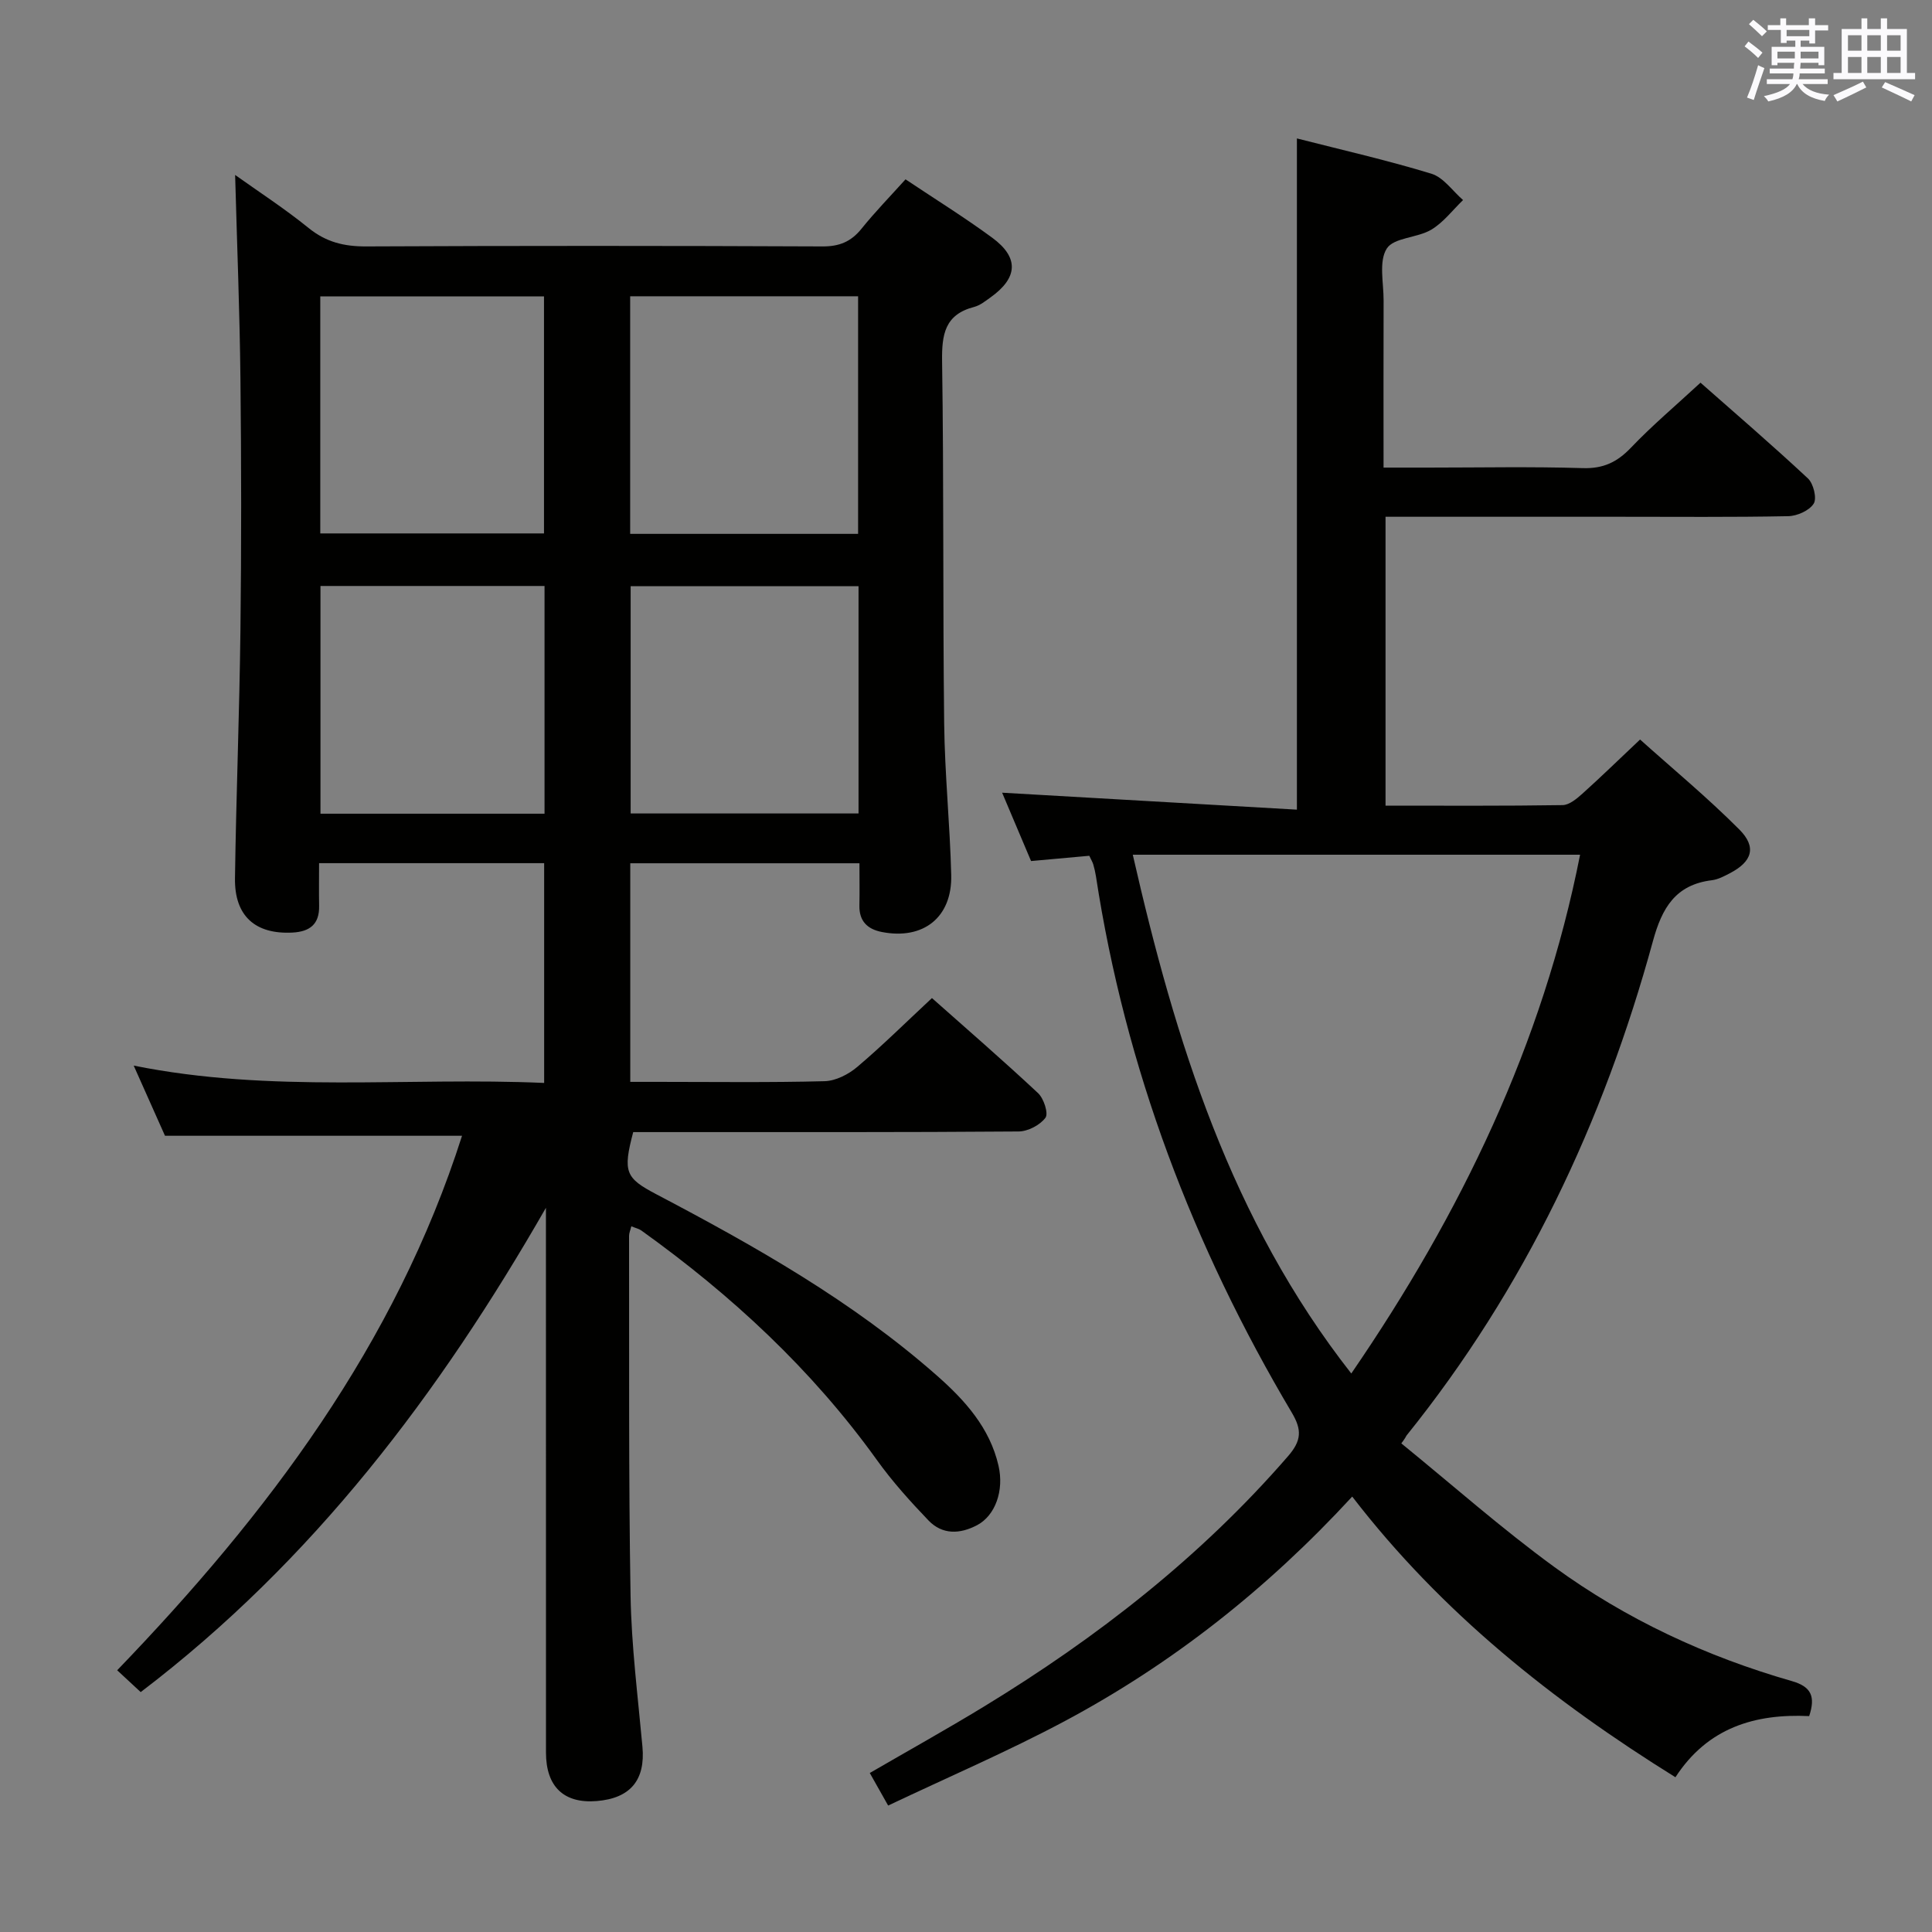 <svg enable-background="new 0 0 400 400" viewBox="0 0 400 400" xmlns="http://www.w3.org/2000/svg"><rect x="0" y="0" width="400" height="400" fill="#808080" stroke="none"/><path d="m29.13 350.33c-1.72-1.6-3.05-2.83-4.87-4.52 31.21-32.4 57.61-67.46 71.4-110.66-20.42 0-40.63 0-61.5 0-1.83-4.09-3.97-8.9-6.48-14.53 28.53 5.76 56.65 2.34 84.98 3.59 0-15.4 0-30.3 0-45.5-15.33 0-30.59 0-46.6 0 0 3.02-.04 5.94.01 8.86.07 3.79-1.93 5.32-5.53 5.51-7.66.39-12-3.4-11.89-11.23.24-17.14.93-34.28 1.13-51.42.21-17.33.19-34.66 0-51.99-.15-13.95-.71-27.89-1.1-42.22 4.95 3.53 10.3 7 15.22 10.99 3.6 2.92 7.35 3.83 11.9 3.81 31.49-.15 62.99-.14 94.48 0 3.51.02 5.93-.99 8.09-3.67 2.81-3.49 5.95-6.71 9.11-10.22 6.13 4.1 12.21 7.87 17.95 12.09 5.58 4.1 5.33 8.28-.32 12.33-1.08.77-2.2 1.68-3.43 2-6.08 1.57-6.71 5.7-6.63 11.27.37 24.99.14 49.98.43 74.97.12 10.46 1.2 20.9 1.46 31.36.22 8.77-5.76 13.49-14.36 11.81-2.98-.58-4.72-2.24-4.65-5.49.06-2.8.01-5.61.01-8.74-15.98 0-31.56 0-47.45 0v45.26h5.74c11.5 0 23 .16 34.49-.14 2.3-.06 4.95-1.41 6.77-2.96 5.2-4.4 10.05-9.21 15.46-14.25 6.98 6.2 14.61 12.8 21.97 19.68 1.19 1.11 2.19 4.22 1.53 5.1-1.14 1.53-3.64 2.83-5.58 2.84-23.99.19-47.99.12-71.98.13-2.64 0-5.28 0-7.79 0-2.19 8.28-1.59 9.51 4.77 12.86 20.5 10.78 40.64 22.15 58.13 37.57 5.77 5.09 10.93 10.78 12.73 18.64 1.19 5.16-.68 10.31-4.4 12.29-3.57 1.9-7.23 2.04-10.11-.97-3.78-3.95-7.48-8.05-10.66-12.49-13.46-18.74-30.12-34.16-48.78-47.53-.5-.36-1.16-.49-2.07-.87-.2.82-.47 1.4-.47 1.98.05 24.82-.11 49.65.31 74.47.18 10.44 1.51 20.87 2.46 31.29.63 6.88-2.46 10.69-9.48 11.26-6.78.55-10.49-2.97-10.49-10.05-.01-35.83-.01-71.65-.01-107.48 0-1.77 0-3.53 0-5.3-22.05 38.45-48.16 73.08-83.9 100.27zm148.53-288.99c-15.82 0-31.37 0-47.19 0v49.19h47.19c0-16.51 0-32.72 0-49.19zm-111.35 49.1h46.32c0-16.62 0-32.84 0-49.08-15.6 0-30.84 0-46.32 0zm111.44 10.93c-16.1 0-31.66 0-47.18 0v47.05h47.18c0-15.85 0-31.31 0-47.05zm-111.4 47.1h46.39c0-15.91 0-31.46 0-47.15-15.61 0-30.95 0-46.39 0z" fill="#010100"/><path d="m183.88 373.82c-1.5-2.65-2.54-4.5-3.8-6.74 7.96-4.62 15.9-9.04 23.65-13.76 23.44-14.29 44.88-30.99 62.96-51.85 2.79-3.22 2.87-5.44.78-8.97-20.46-34.48-34.49-71.35-40.57-111.1-.13-.82-.32-1.63-.55-2.43-.14-.47-.41-.9-.82-1.79-3.78.34-7.7.7-12.06 1.09-2.11-5-4.21-9.95-5.99-14.15 20.26 1.16 40.56 2.33 61.03 3.51 0-47 0-92.69 0-138.97 9.35 2.39 18.71 4.51 27.86 7.31 2.5.77 4.38 3.58 6.54 5.45-2.17 2.09-4.07 4.64-6.59 6.14-2.9 1.72-7.76 1.61-9.21 3.91-1.68 2.66-.64 7.07-.65 10.72-.04 11.3-.01 22.6-.01 34.62h9.27c10.67 0 21.34-.22 31.99.11 4.25.13 7.12-1.25 9.97-4.24 4.36-4.57 9.21-8.66 14.39-13.45 6.99 6.16 14.76 12.84 22.24 19.82 1.15 1.07 1.89 4.12 1.2 5.22-.91 1.44-3.43 2.57-5.29 2.6-11.66.23-23.33.12-34.99.12-15.99 0-31.98 0-48.37 0v59.81c12.4 0 24.53.08 36.65-.11 1.39-.02 2.94-1.32 4.11-2.37 3.84-3.45 7.53-7.05 11.94-11.21 6.63 5.95 13.91 11.97 20.55 18.63 3.66 3.67 2.63 6.67-1.97 9.06-1.17.61-2.43 1.28-3.7 1.44-7.54.92-10.34 5.72-12.22 12.61-10.24 37.46-26.55 71.97-51.03 102.38-.09.11-.08.31-1.06 1.61 10.53 8.57 20.72 17.6 31.68 25.59 14.88 10.84 31.48 18.55 49.2 23.63 4.01 1.15 4.9 3.2 3.56 7.24-11.17-.53-21.01 2.36-27.69 12.66-25.39-15.79-48.4-34.06-66.92-58.11-17.59 19.09-37.26 34.61-59.57 46.52-11.87 6.32-24.23 11.62-36.51 17.45zm95.89-89.45c22.72-33.14 39.64-68.21 47.37-107.41-31.31 0-61.97 0-92.61 0 8.81 38.64 20.31 75.6 45.24 107.41z" fill="#010100"/><g fill="#fbfafc"><path d="m361.2 9.6.8-1c.9.7 1.9 1.4 2.9 2.3l-.9 1.1c-1-1-2-1.8-2.8-2.4zm.5 10.6c.9-2.1 1.6-4.3 2.3-6.7.4.2.8.4 1.3.6-.7 2.1-1.5 4.3-2.2 6.6zm.4-15.2.9-.9c1 .8 2 1.6 2.8 2.4l-1 1c-.9-.9-1.8-1.7-2.7-2.5zm12.5-1.2h1.2v1.4h2.7v1.1h-2.7v2.7h-1.2v-.6h-1.8v1.3h4.9v3.8h-1.2v-.5h-3.7c0 .4-.1.9-.1 1.2h5.1v1h-5.2c0 .5-.1.9-.2 1.2h6v1h-5.2c1.1 1.3 2.9 2 5.5 2.2-.4.4-.7.8-.9 1.3-2.9-.5-4.8-1.6-5.7-3.5h-.1c-.8 1.7-2.7 2.9-5.9 3.6-.2-.4-.6-.8-.9-1.1 2.8-.6 4.6-1.4 5.4-2.5h-4.8v-1h5.3c.1-.3.2-.7.2-1.2h-4.9v-1h5c0-.4 0-.8.1-1.2h-3.5v.5h-1.2v-3.8h4.9v-1.3h-1.8v.5h-1.2v-2.7h-2.7v-1h2.6v-1.4h1.2v1.4h4.7v-1.4zm-6.6 8.3h3.6c0-.4 0-.9 0-1.4h-3.6zm1.9-4.6h4.7v-1.3h-4.7zm6.6 3.2h-3.7v1.4h3.7z"/><path d="m385.3 3.8h1.3v2.2h2.8v-2.2h1.3v2.2h4.1v9.1h1.7v1.3h-16.9v-1.3h1.7v-9.1h4.1v-2.2zm.4 13.1.7 1.2c-1.8.9-3.8 1.9-6 2.9-.2-.4-.5-.8-.8-1.3 2.3-1 4.3-1.9 6.1-2.8zm-3.1-6.4h2.8v-3.2h-2.8zm0 4.6h2.8v-3.3h-2.8zm4-4.6h2.8v-3.2h-2.8zm0 4.6h2.8v-3.3h-2.8zm3.7 1.9c2.1.9 4.1 1.8 6.1 2.7l-.7 1.3c-2.2-1.1-4.2-2-6.1-2.9zm3.2-9.7h-2.8v3.2h2.8zm-2.8 7.8h2.8v-3.3h-2.8z"/></g></svg>